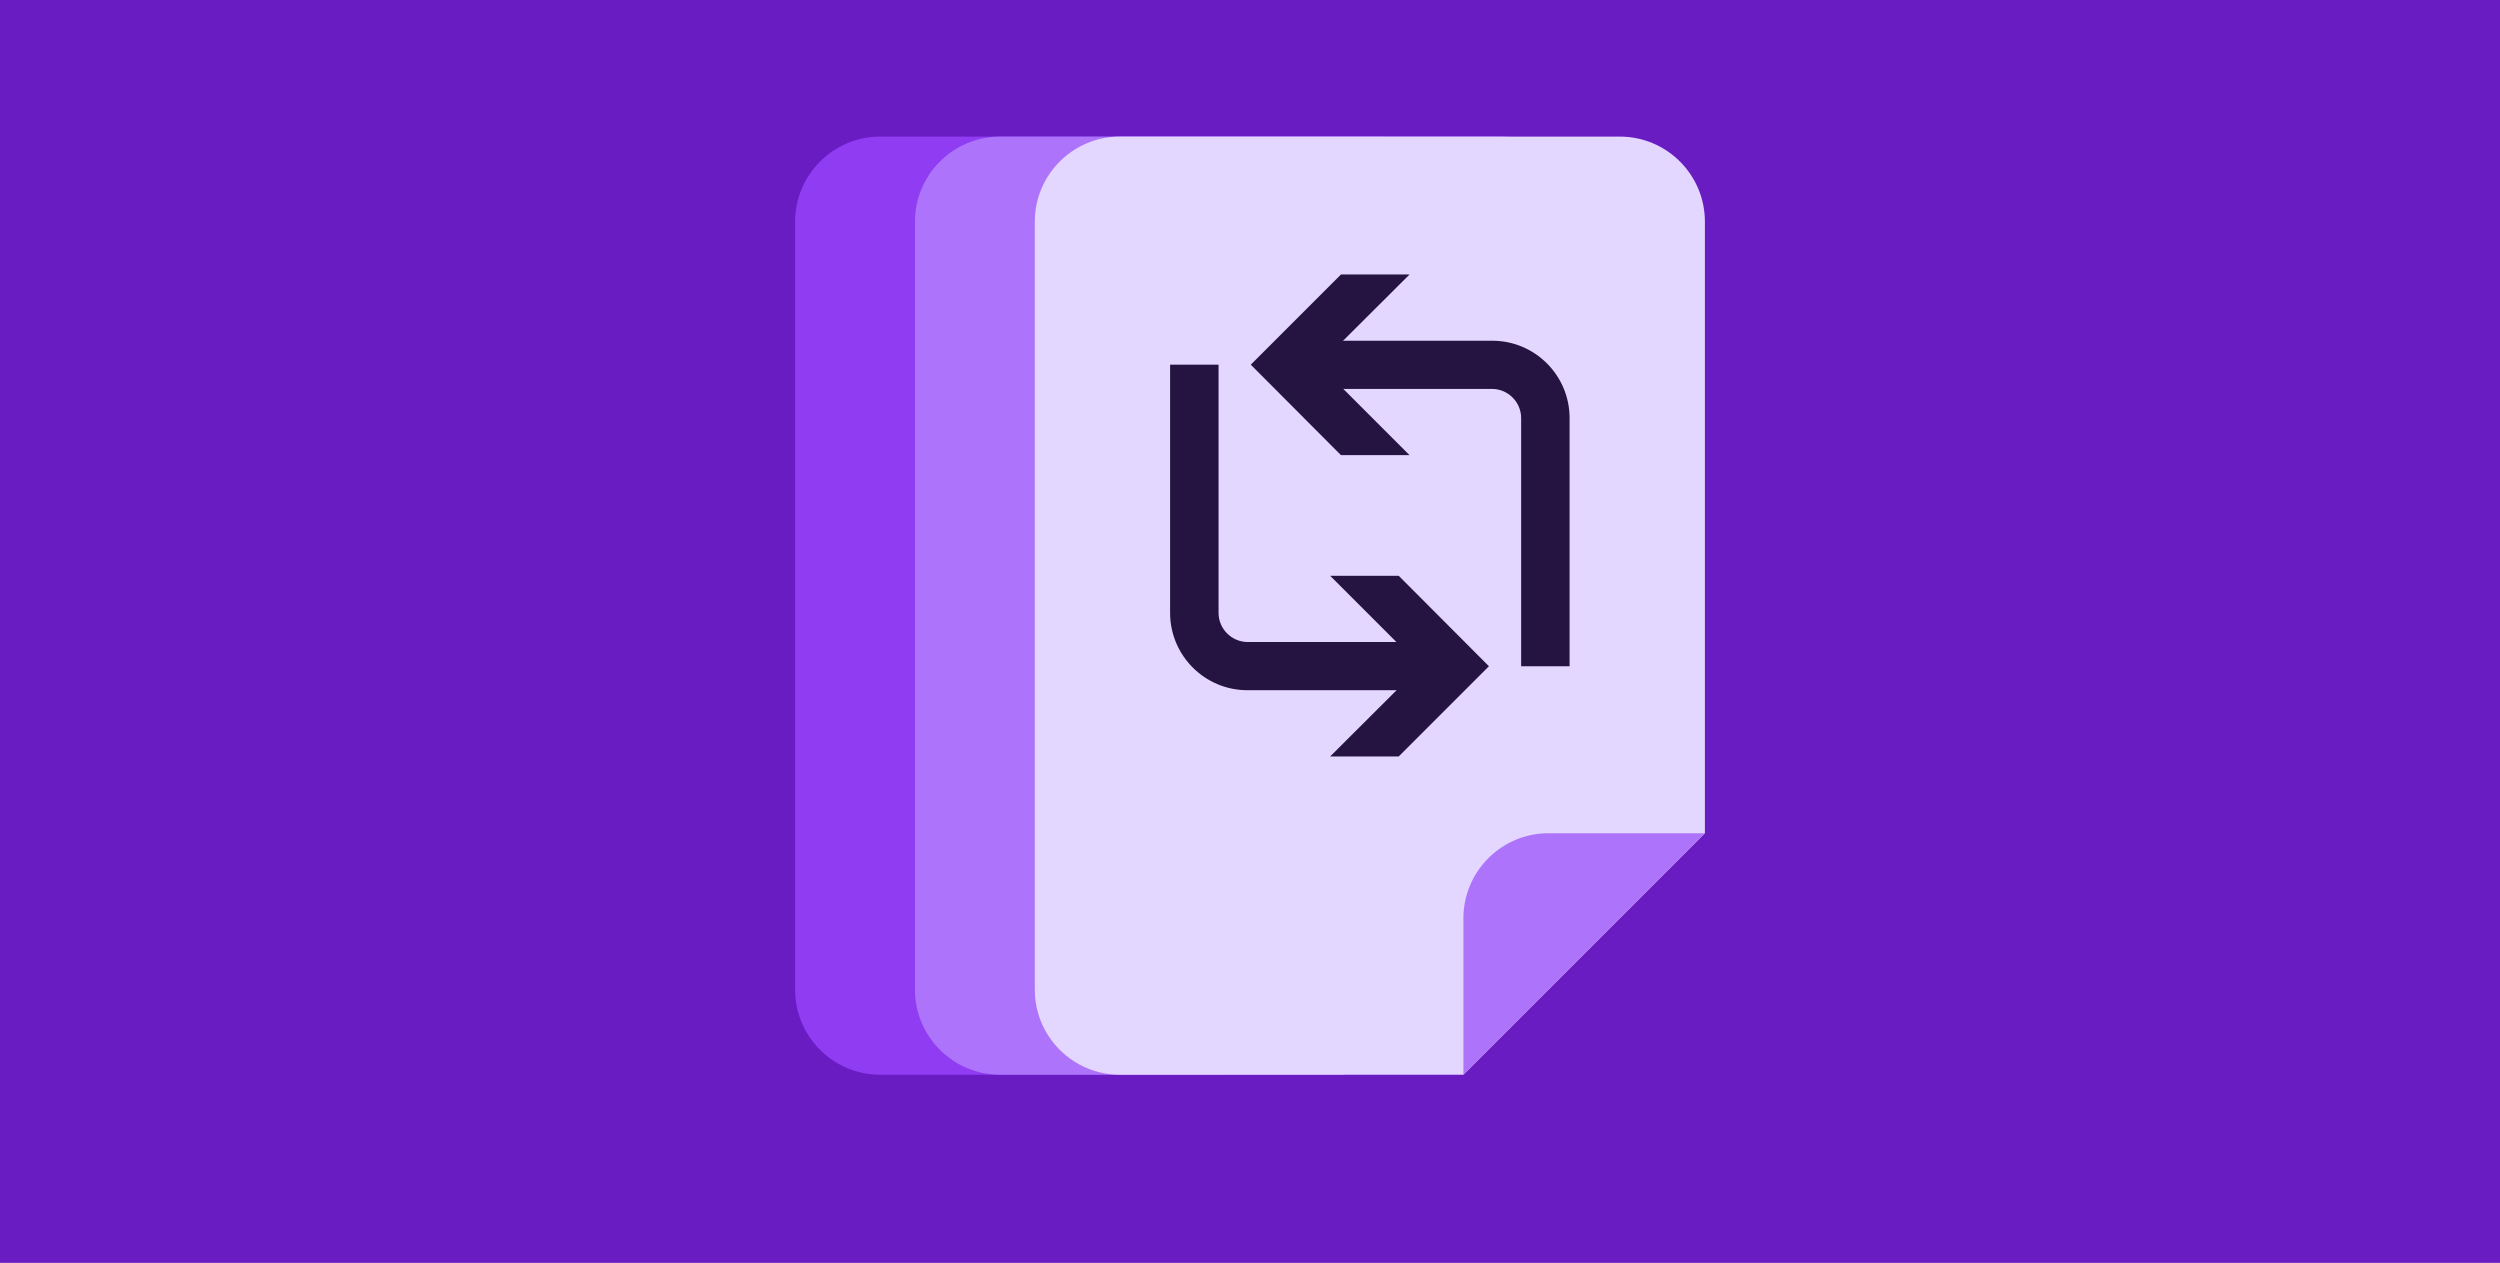 <?xml version="1.0" encoding="utf-8"?>
<!-- Generator: Adobe Illustrator 22.0.0, SVG Export Plug-In . SVG Version: 6.00 Build 0)  -->
<svg version="1.1" id="Layer_1" xmlns="http://www.w3.org/2000/svg" xmlns:xlink="http://www.w3.org/1999/xlink" x="0px" y="0px"
	 viewBox="0 0 970 490" style="enable-background:new 0 0 970 490;" xml:space="preserve">
<style type="text/css">
	.st0{fill:#691CC2;}
	.st1{fill:#8F3CF2;}
	.st2{fill:#AD73FA;}
	.st3{fill:#E3D7FF;}
	.st4{fill:#251441;}
</style>
<rect class="st0" width="970" height="490"/>
<g>
	<g>
		<g>
			<g>
				<g>
					<path class="st1" d="M568.5,86c0-18.2-14.8-33-33-33h-194c-18.2,0-33,14.8-33,33v298c0,18.2,14.8,33,33,33h133.3l93.7-93.7V86z
						"/>
				</g>
				<g>
					<path class="st1" d="M568.5,323.3h-60.7c-18.2,0-33,14.8-33,33V417L568.5,323.3z"/>
				</g>
			</g>
		</g>
	</g>
	<g>
		<g>
			<g>
				<g>
					<path class="st2" d="M615,86c0-18.2-14.8-33-33-33H388c-18.2,0-33,14.8-33,33v298c0,18.2,14.8,33,33,33h133.3l93.7-93.7V86z"/>
				</g>
				<g>
					<path class="st2" d="M615,323.3h-60.7c-18.2,0-33,14.8-33,33V417L615,323.3z"/>
				</g>
			</g>
		</g>
	</g>
	<g>
		<g>
			<path class="st3" d="M661.5,86c0-18.2-14.8-33-33-33h-194c-18.2,0-33,14.8-33,33v298c0,18.2,14.8,33,33,33h133.3l93.7-93.7V86z"
				/>
			<path class="st2" d="M661.5,323.3h-60.7c-18.2,0-33,14.8-33,33V417L661.5,323.3z"/>
		</g>
	</g>
	<g>
		<g>
			<g>
				<g>
					<path class="st4" d="M564.4,267.8H484c-16.6,0-30-13.5-30-30v-96.3h18.8v96.3c0,6.2,5.1,11.3,11.3,11.3h80.4V267.8z"/>
				</g>
				<g>
					<polygon class="st4" points="577.7,258.5 542.7,223.4 516.1,223.4 551.2,258.5 516.1,293.5 542.7,293.5 					"/>
				</g>
			</g>
			<g>
				<g>
					<path class="st4" d="M498.6,132.2H579c16.6,0,30,13.5,30,30v96.3h-18.8v-96.3c0-6.2-5.1-11.3-11.3-11.3h-80.4V132.2z"/>
				</g>
				<g>
					<polygon class="st4" points="485.3,141.5 520.3,176.6 546.9,176.6 511.8,141.5 546.9,106.5 520.3,106.5 					"/>
				</g>
			</g>
		</g>
	</g>
</g>
</svg>
